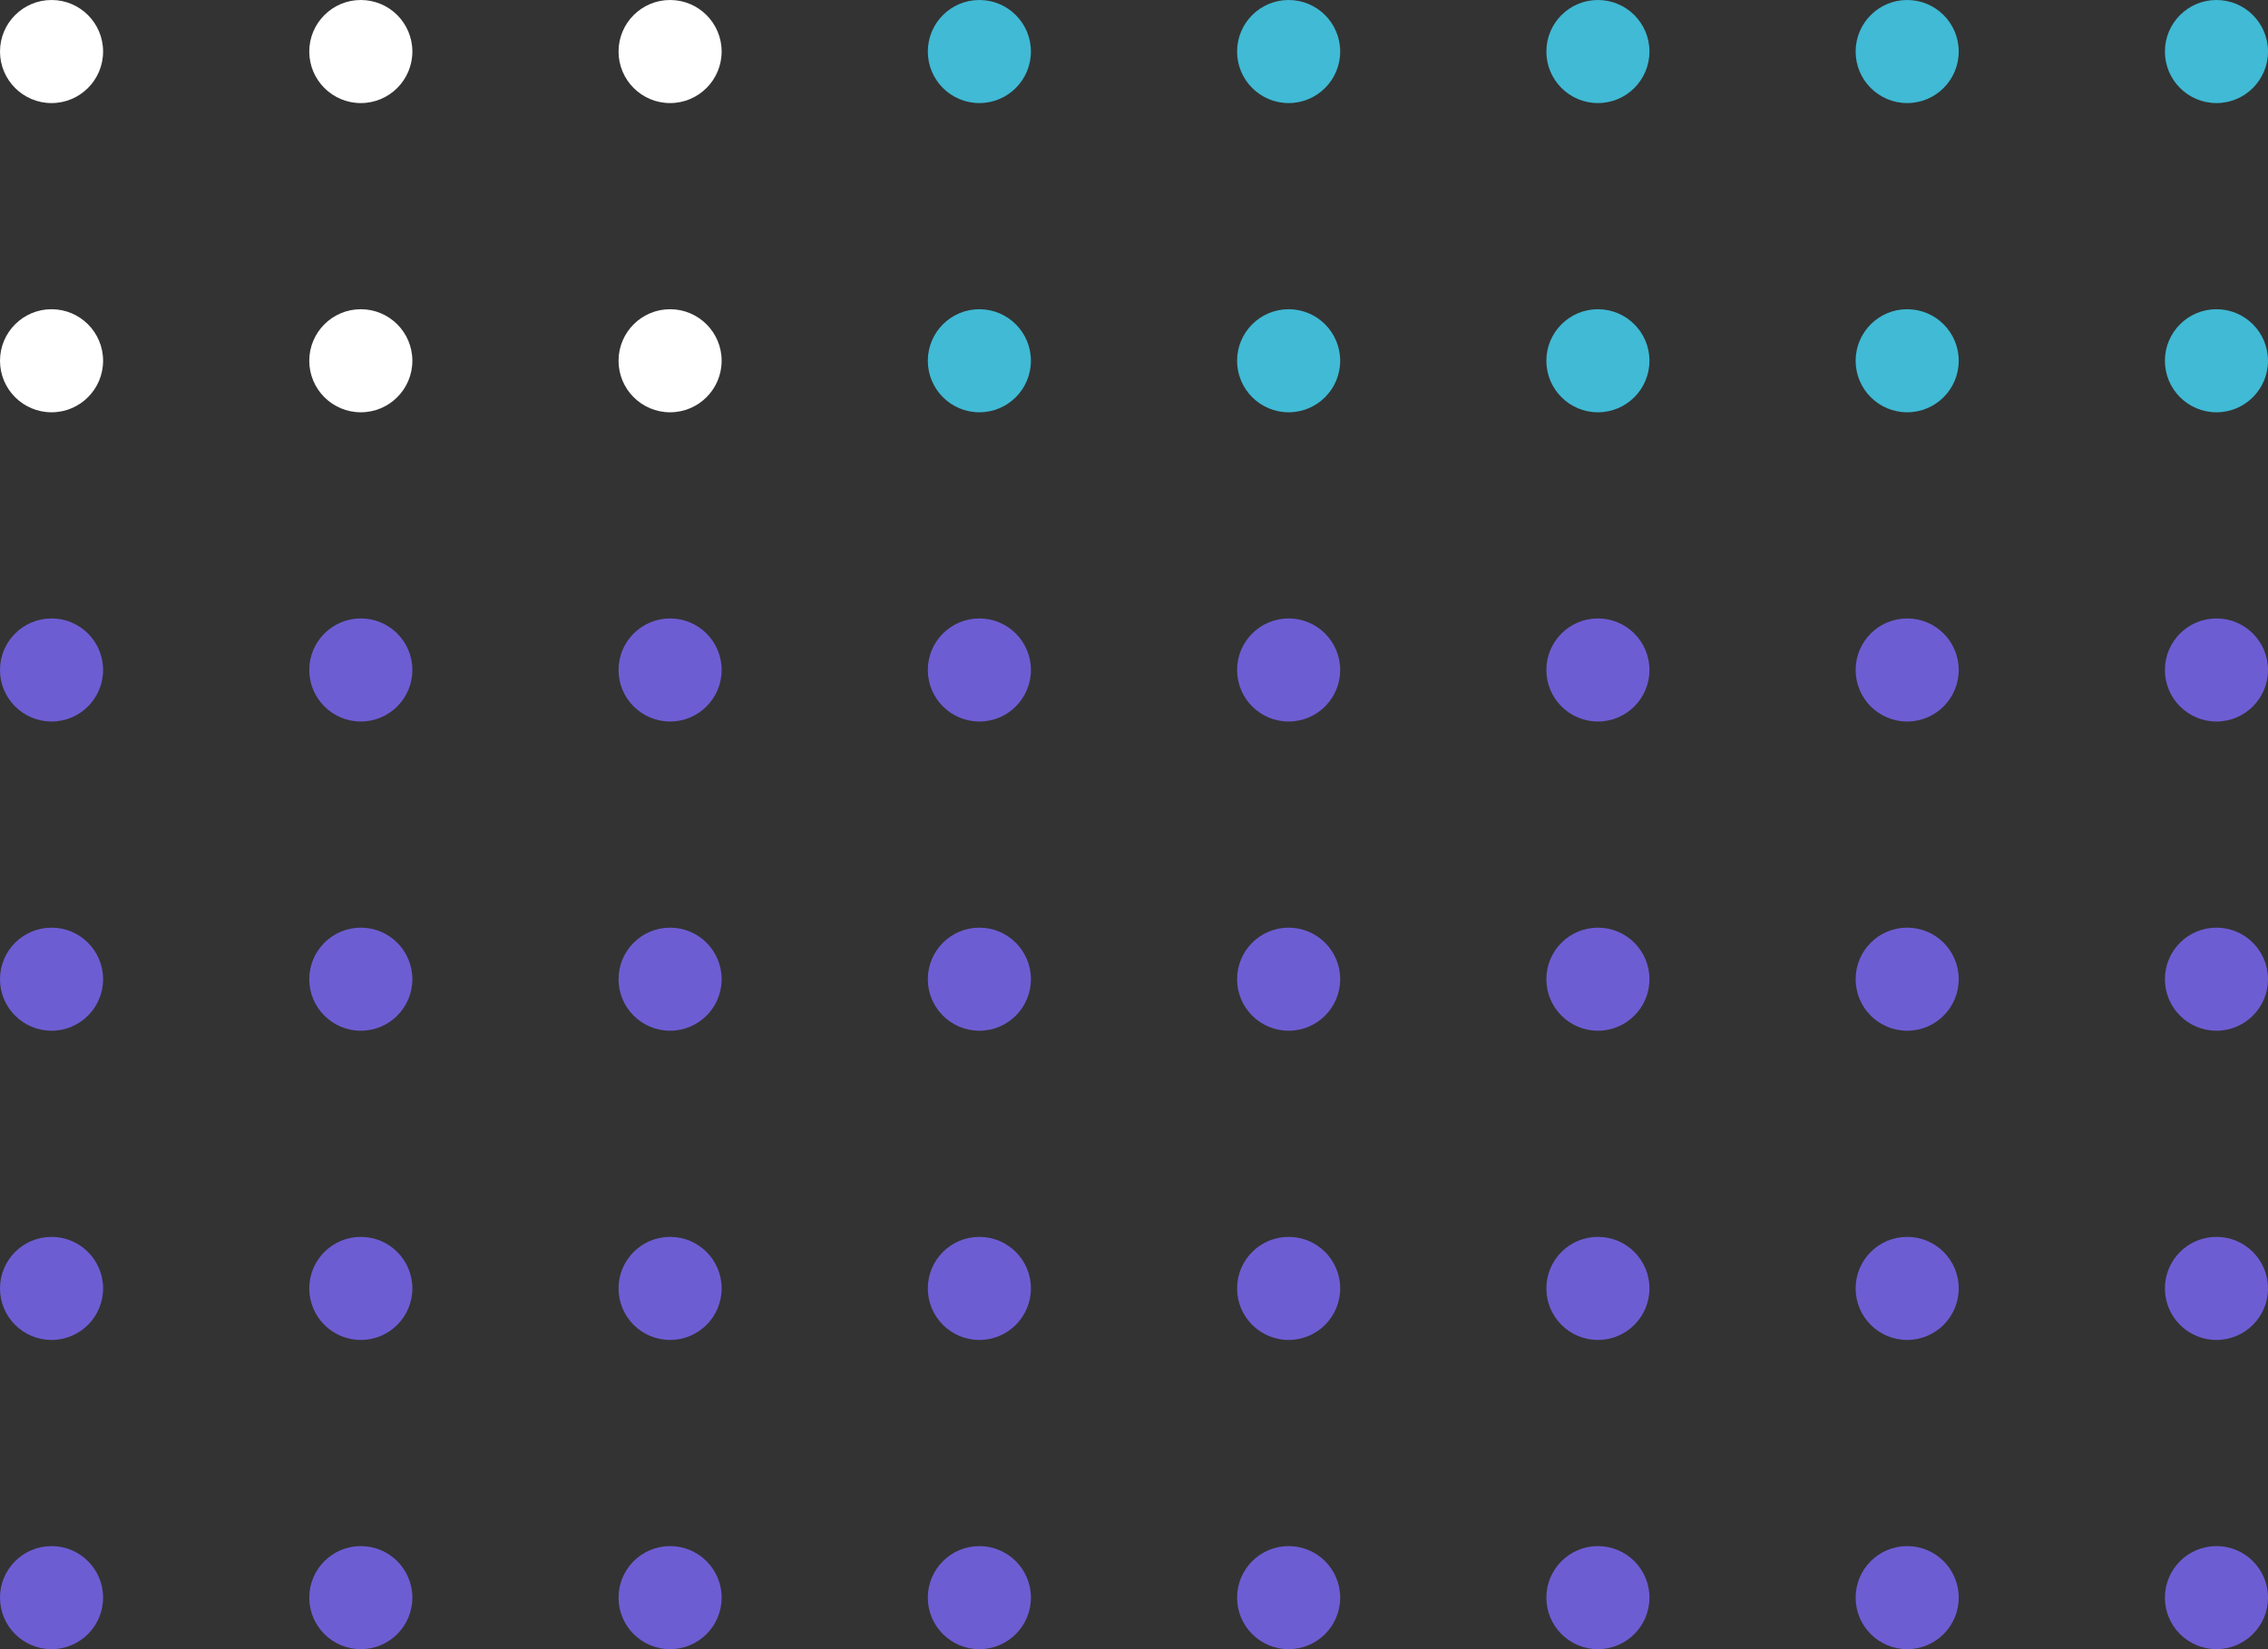 <svg height="160" viewBox="0 0 220 160" width="220" xmlns="http://www.w3.org/2000/svg"><rect x="0" y="0" width="220" height="160" fill="#333333" stroke="none"/><circle cx="5" cy="5" fill="#fff" r="5"/><circle cx="35" cy="5" fill="#fff" r="5"/><circle cx="65" cy="5" fill="#fff" r="5"/><circle cx="95" cy="5" fill="#40bad5" r="5"/><circle cx="125" cy="5" fill="#40bad5" r="5"/><circle cx="155" cy="5" fill="#40bad5" r="5"/><circle cx="185" cy="5" fill="#40bad5" r="5"/><circle cx="215" cy="5" fill="#40bad5" r="5"/><circle cx="5" cy="35" fill="#fff" r="5"/><circle cx="35" cy="35" fill="#fff" r="5"/><circle cx="65" cy="35" fill="#fff" r="5"/><circle cx="95" cy="35" fill="#40bad5" r="5"/><circle cx="125" cy="35" fill="#40bad5" r="5"/><circle cx="155" cy="35" fill="#40bad5" r="5"/><circle cx="185" cy="35" fill="#40bad5" r="5"/><circle cx="215" cy="35" fill="#40bad5" r="5"/><g fill="#6d5dd3"><circle cx="5" cy="65" r="5"/><circle cx="35" cy="65" r="5"/><circle cx="65" cy="65" r="5"/><circle cx="95" cy="65" r="5"/><circle cx="125" cy="65" r="5"/><circle cx="155" cy="65" r="5"/><circle cx="185" cy="65" r="5"/><circle cx="215" cy="65" r="5"/><circle cx="5" cy="95" r="5"/><circle cx="35" cy="95" r="5"/><circle cx="65" cy="95" r="5"/><circle cx="95" cy="95" r="5"/><circle cx="125" cy="95" r="5"/><circle cx="155" cy="95" r="5"/><circle cx="185" cy="95" r="5"/><circle cx="215" cy="95" r="5"/><circle cx="5" cy="125" r="5"/><circle cx="35" cy="125" r="5"/><circle cx="65" cy="125" r="5"/><circle cx="95" cy="125" r="5"/><circle cx="125" cy="125" r="5"/><circle cx="155" cy="125" r="5"/><circle cx="185" cy="125" r="5"/><circle cx="215" cy="125" r="5"/><circle cx="5" cy="155" r="5"/><circle cx="35" cy="155" r="5"/><circle cx="65" cy="155" r="5"/><circle cx="95" cy="155" r="5"/><circle cx="125" cy="155" r="5"/><circle cx="155" cy="155" r="5"/><circle cx="185" cy="155" r="5"/><circle cx="215" cy="155" r="5"/></g></svg>